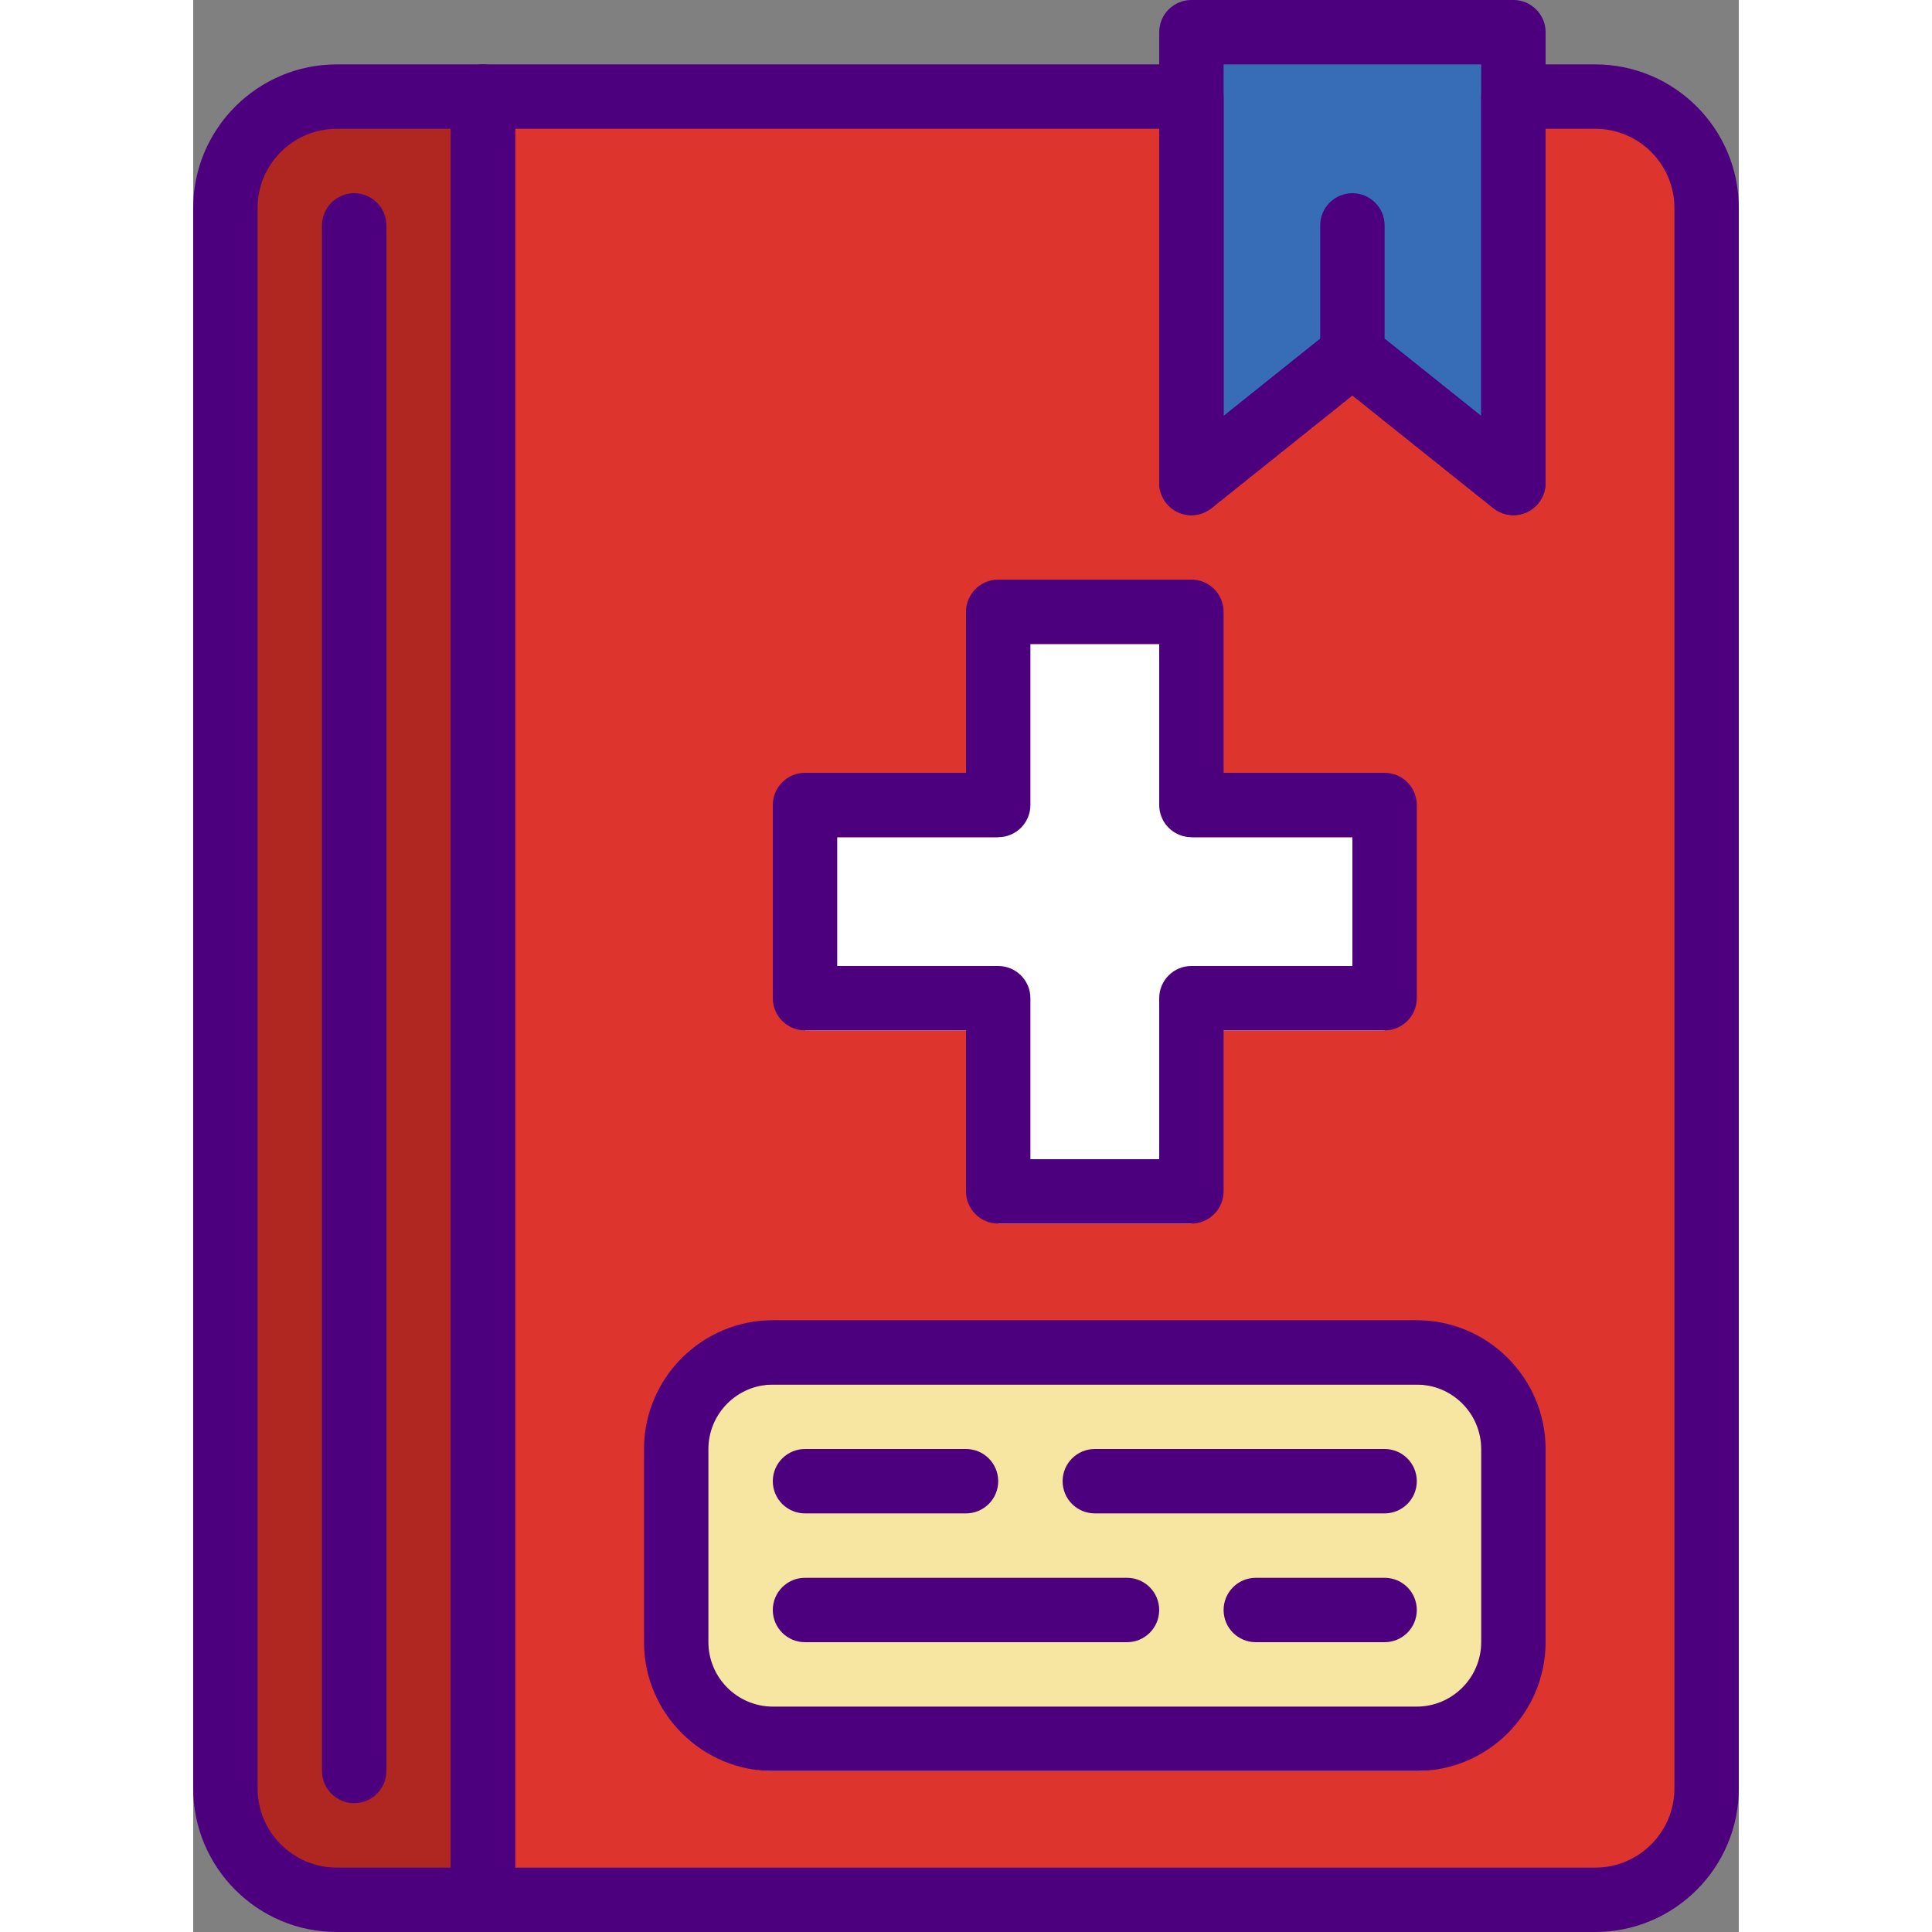 <svg enable-background="new 0 0 48 60" height="512" viewBox="0 0 48 60" width="512" xmlns="http://www.w3.org/2000/svg"><rect x="0" y="0" width="48" height="60" fill="#808080" stroke="none"/><path d="m43.542 3.001h-2.542-10-23v56h35.542c1.91 0 3.458-1.548 3.458-3.458v-49.084c0-1.91-1.548-3.458-3.458-3.458z" fill="#dd352e"/><path d="m9 59.001h-4.542c-1.91 0-3.458-1.548-3.458-3.459v-49.083c0-1.91 1.548-3.458 3.458-3.458h4.542z" fill="#b02721"/><path d="m41 15.001-5-4-5 4v-14h10z" fill="#366db6"/><path d="m37.996 55.001h-19.992c-1.659 0-3.004-1.345-3.004-3.004v-5.992c0-1.659 1.345-3.004 3.004-3.004h19.992c1.659 0 3.004 1.345 3.004 3.004v5.992c0 1.659-1.345 3.004-3.004 3.004z" fill="#f7e6a1"/><path d="m37 26.001h-6v-6h-6v6h-6v6h6v6h6v-6h6z" fill="#fff"/><g fill="#4d007e"><path d="m9 60h-4.542c-2.458 0-4.458-2-4.458-4.458v-49.084c0-2.458 2-4.458 4.458-4.458h4.542c.552 0 1 .448 1 1v56c0 .552-.448 1-1 1zm-4.542-56c-1.355 0-2.458 1.103-2.458 2.458v49.083c0 1.356 1.103 2.459 2.458 2.459h3.542v-54z"/><path d="m41 16c-.223 0-.444-.075-.625-.219l-4.375-3.5-4.375 3.5c-.3.24-.712.287-1.058.121-.347-.167-.567-.518-.567-.902v-14c0-.552.448-1 1-1h10c.552 0 1 .448 1 1v14c0 .384-.22.735-.567.901-.138.066-.286.099-.433.099zm-5-6c.221 0 .442.073.625.219l3.375 2.7v-10.919h-8v10.919l3.375-2.7c.183-.146.404-.219.625-.219z"/><path d="m37.996 55h-19.992c-2.208 0-4.004-1.796-4.004-4.004v-5.992c0-2.208 1.796-4.004 4.004-4.004h19.992c2.208 0 4.004 1.796 4.004 4.004v5.992c0 2.208-1.796 4.004-4.004 4.004zm-19.992-12c-1.105 0-2.004.899-2.004 2.004v5.992c0 1.105.899 2.004 2.004 2.004h19.992c1.105 0 2.004-.899 2.004-2.004v-5.992c0-1.105-.899-2.004-2.004-2.004z"/><path d="m29 51h-10c-.552 0-1-.448-1-1s.448-1 1-1h10c.552 0 1 .448 1 1s-.448 1-1 1z"/><path d="m37 51h-4c-.552 0-1-.448-1-1s.448-1 1-1h4c.552 0 1 .448 1 1s-.448 1-1 1z"/><path d="m37 47h-9c-.552 0-1-.448-1-1s.448-1 1-1h9c.552 0 1 .448 1 1s-.448 1-1 1z"/><path d="m24 47h-5c-.552 0-1-.448-1-1s.448-1 1-1h5c.552 0 1 .448 1 1s-.448 1-1 1z"/><path d="m5 56c-.552 0-1-.448-1-1v-48c0-.552.448-1 1-1s1 .448 1 1v48c0 .552-.448 1-1 1z"/><path d="m43.542 60h-34.542c-.552 0-1-.448-1-1v-56c0-.552.448-1 1-1h22c.552 0 1 .448 1 1v9.919l3.375-2.7c.365-.292.884-.292 1.249 0l3.375 2.7v-9.919c0-.552.448-1 1-1h2.542c2.459 0 4.459 2 4.459 4.458v49.083c0 2.459-2 4.459-4.458 4.459zm-33.542-2h33.542c1.355 0 2.458-1.103 2.458-2.458v-49.084c0-1.355-1.103-2.458-2.458-2.458h-1.542v11c0 .384-.22.735-.567.901-.346.165-.758.119-1.058-.121l-4.375-3.499-4.375 3.5c-.3.24-.712.287-1.058.121-.347-.167-.567-.518-.567-.902v-11h-20z"/><path d="m31 38h-6c-.552 0-1-.448-1-1v-5h-5c-.552 0-1-.448-1-1v-6c0-.552.448-1 1-1h5v-5c0-.552.448-1 1-1h6c.552 0 1 .448 1 1v5h5c.552 0 1 .448 1 1v6c0 .552-.448 1-1 1h-5v5c0 .552-.448 1-1 1zm-5-2h4v-5c0-.552.448-1 1-1h5v-4h-5c-.552 0-1-.448-1-1v-5h-4v5c0 .552-.448 1-1 1h-5v4h5c.552 0 1 .448 1 1z"/><path d="m36 12c-.552 0-1-.448-1-1v-4c0-.552.448-1 1-1s1 .448 1 1v4c0 .552-.448 1-1 1z"/></g></svg>